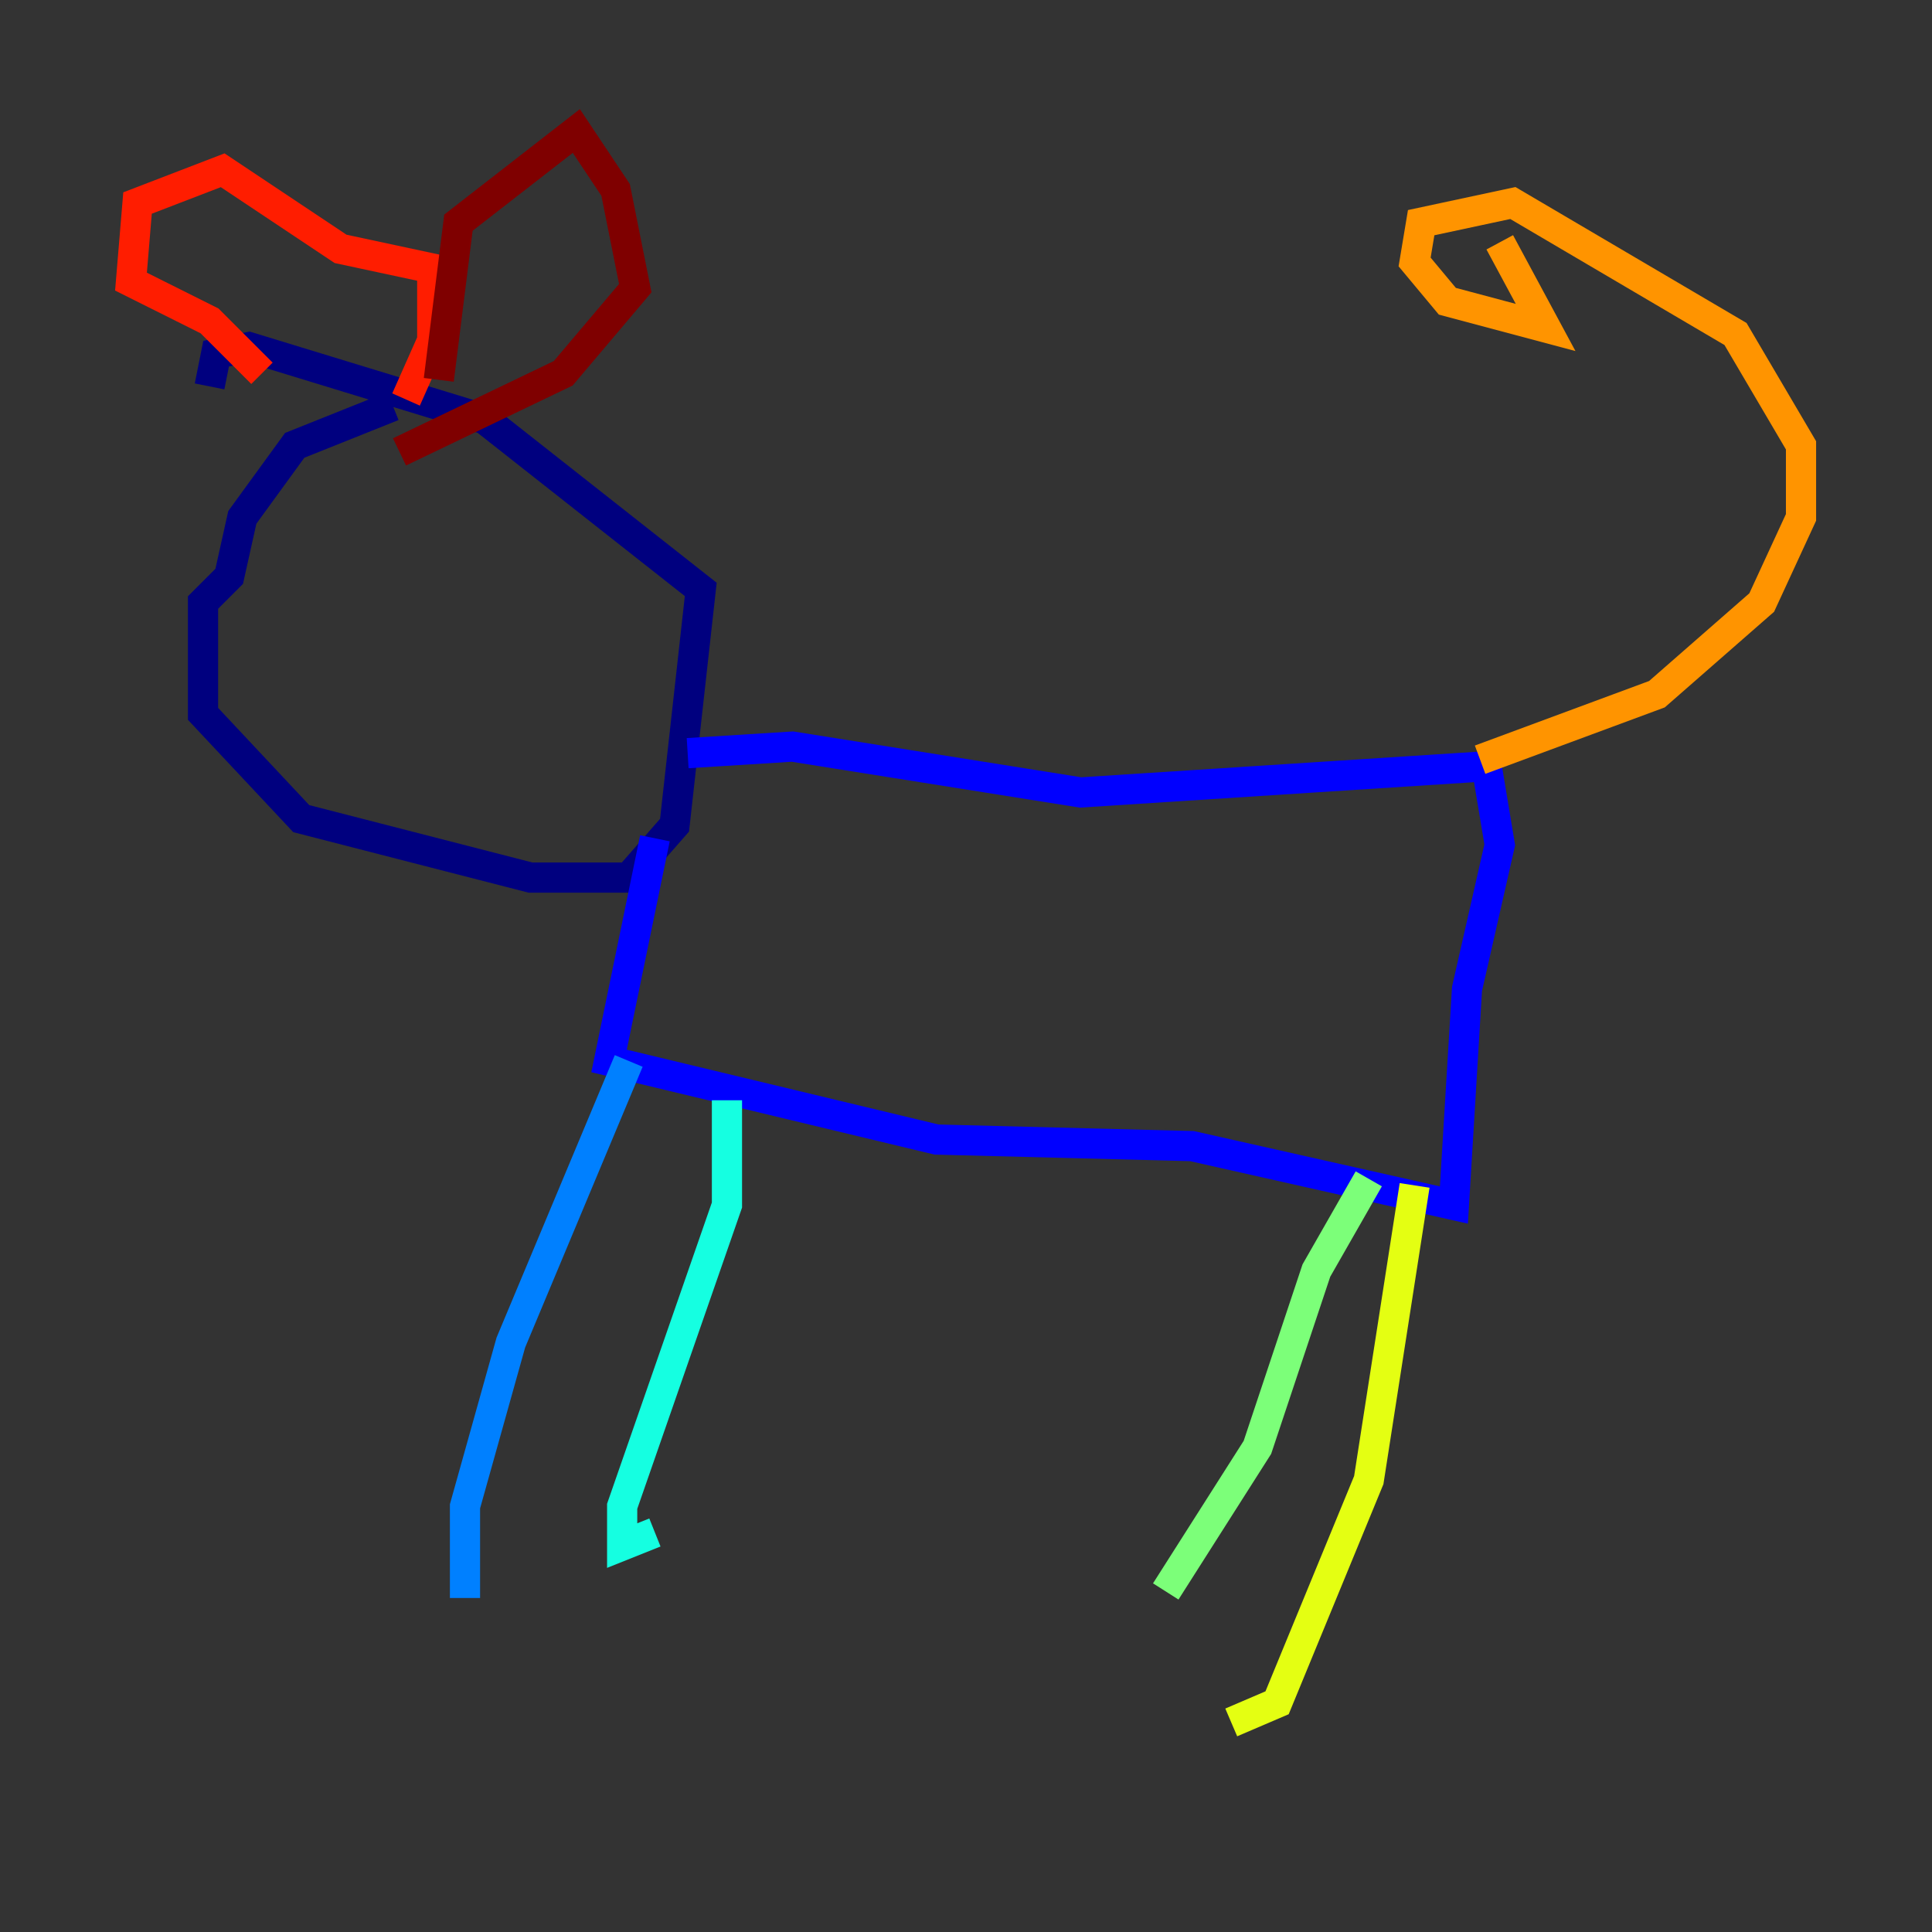 <?xml version="1.0" encoding="utf-8" ?>
<svg baseProfile="tiny" height="128" version="1.2" viewBox="0,0,128,128" width="128" xmlns="http://www.w3.org/2000/svg" xmlns:ev="http://www.w3.org/2001/xml-events" xmlns:xlink="http://www.w3.org/1999/xlink"><rect x="0" y="0" width="128" height="128" fill="#333333" stroke="none"/><defs /><polyline fill="none" points="26.034,26.902 19.525,29.505 16.054,34.278 15.186,38.183 13.451,39.919 13.451,47.295 19.959,54.237 35.146,58.142 41.654,58.142 44.691,54.671 46.427,39.051 32.108,27.77 16.488,22.997 14.319,23.43 13.885,25.6" stroke="#00007f" stroke-width="2" /><polyline fill="none" points="45.559,49.898 52.502,49.464 71.593,52.502 98.495,50.766 99.363,55.973 97.193,65.519 96.325,79.837 78.969,75.932 62.047,75.498 40.352,70.291 43.39,55.539" stroke="#0000ff" stroke-width="2" /><polyline fill="none" points="41.654,70.291 33.844,88.949 30.807,99.797 30.807,105.871" stroke="#0080ff" stroke-width="2" /><polyline fill="none" points="48.163,72.895 48.163,79.837 41.22,99.797 41.22,102.4 43.39,101.532" stroke="#15ffe1" stroke-width="2" /><polyline fill="none" points="90.685,78.102 87.214,84.176 83.308,95.891 77.234,105.437" stroke="#7cff79" stroke-width="2" /><polyline fill="none" points="93.722,78.536 90.685,98.061 84.61,112.814 81.573,114.115" stroke="#e4ff12" stroke-width="2" /><polyline fill="none" points="98.061,50.332 109.776,45.993 116.719,39.919 119.322,34.278 119.322,29.505 114.983,22.129 100.231,13.451 94.156,14.752 93.722,17.356 95.891,19.959 102.4,21.695 99.363,16.054" stroke="#ff9400" stroke-width="2" /><polyline fill="none" points="17.356,24.732 13.885,21.261 8.678,18.658 9.112,13.451 14.752,11.281 22.563,16.488 28.637,17.79 28.637,22.563 26.902,26.468" stroke="#ff1d00" stroke-width="2" /><polyline fill="none" points="29.071,25.166 30.373,14.752 38.183,8.678 40.786,12.583 42.088,19.091 37.315,24.732 26.468,29.939" stroke="#7f0000" stroke-width="2" /></svg>